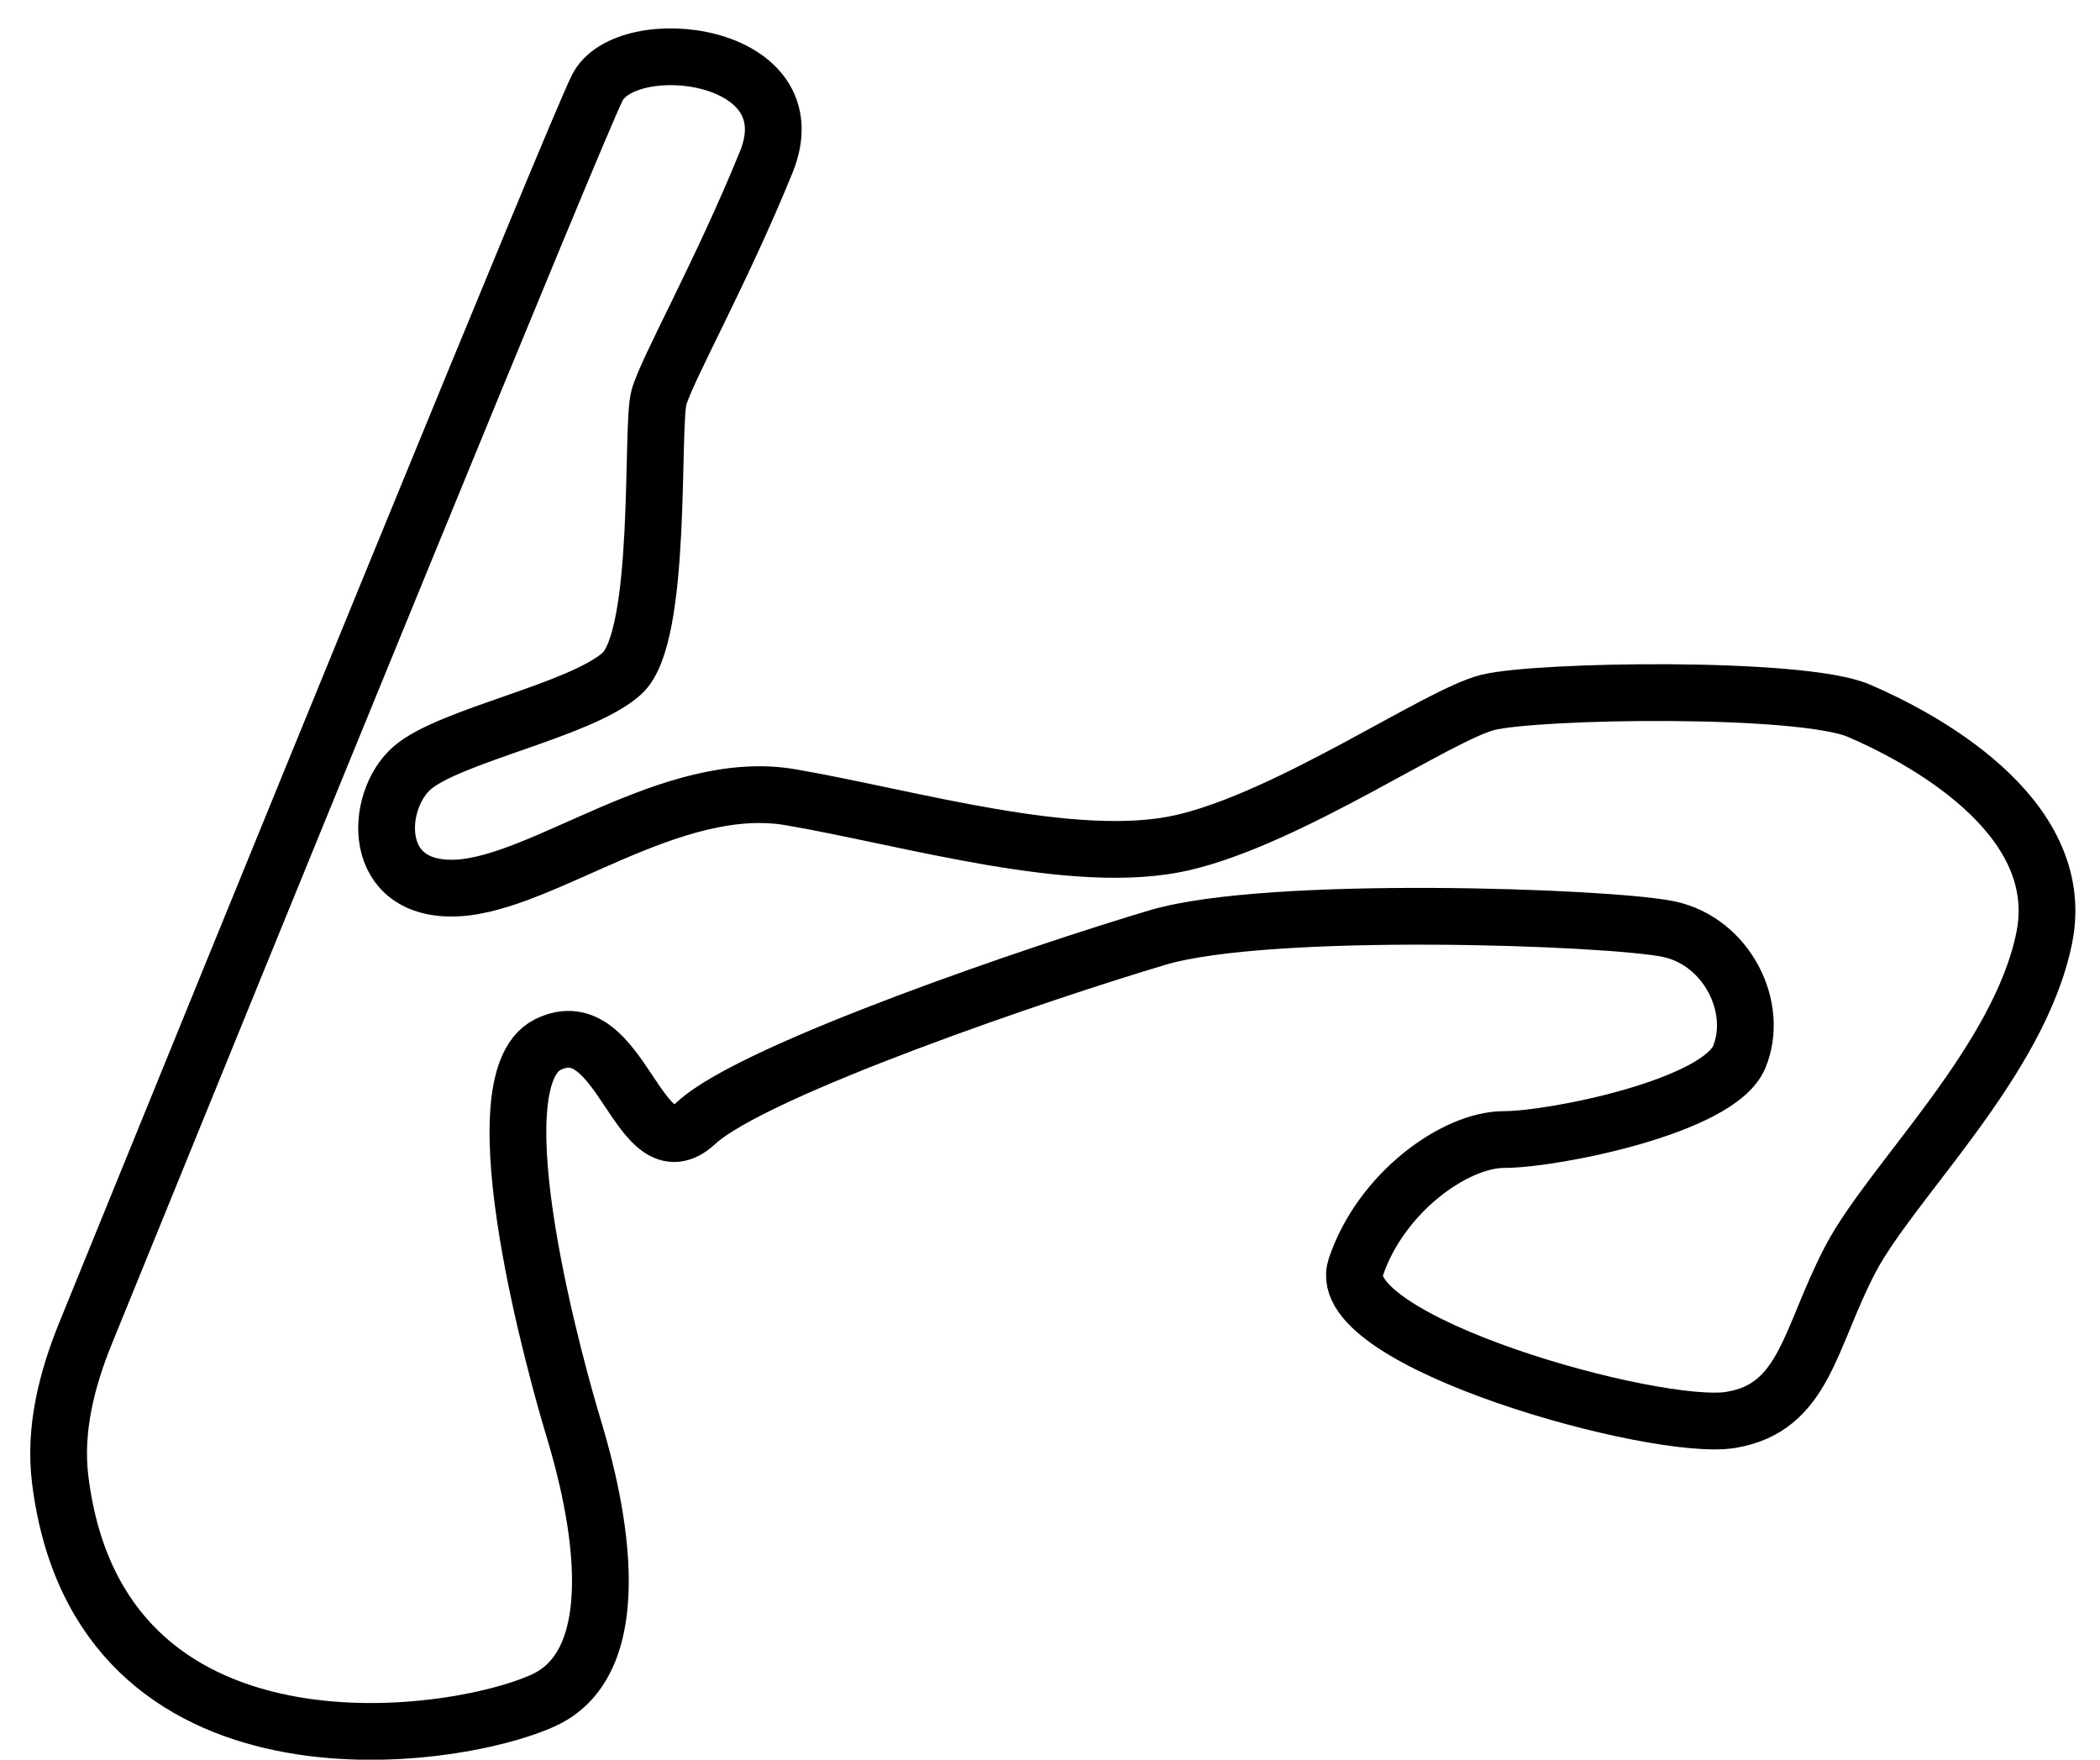<svg width="37" height="31" viewBox="0 0 37 31" fill="none" xmlns="http://www.w3.org/2000/svg">
<path d="M10.521 1.551C10.136 2.321 4.642 15.783 1.51 23.481C1.175 24.305 0.951 25.186 1.061 26.069C1.744 31.565 7.955 30.697 9.577 29.954C11.308 29.161 10.318 25.86 10.09 25.103L10.085 25.087C9.867 24.361 8.342 19.058 9.649 18.404C10.957 17.75 11.248 20.729 12.265 19.784C13.282 18.84 18.439 17.096 20.401 16.515C22.362 15.934 28.391 16.152 29.408 16.37C30.425 16.588 31.006 17.75 30.643 18.622C30.28 19.494 27.374 20.075 26.502 20.075C25.631 20.075 24.323 21.019 23.887 22.327C23.451 23.634 29.19 25.232 30.498 25.014C31.805 24.797 31.878 23.562 32.604 22.181C33.331 20.801 35.583 18.695 36.019 16.515C36.454 14.336 33.767 12.956 32.75 12.52C31.733 12.084 27.084 12.157 26.212 12.375C25.34 12.593 22.725 14.409 20.836 14.845C18.948 15.28 16.042 14.409 13.935 14.046C11.829 13.682 9.577 15.571 8.051 15.644C6.526 15.716 6.599 14.118 7.252 13.537C7.906 12.956 10.231 12.52 10.957 11.866C11.684 11.212 11.466 7.508 11.611 6.999C11.756 6.491 12.7 4.821 13.499 2.859C14.299 0.898 11.03 0.535 10.521 1.551Z" stroke="black"/>
</svg>
